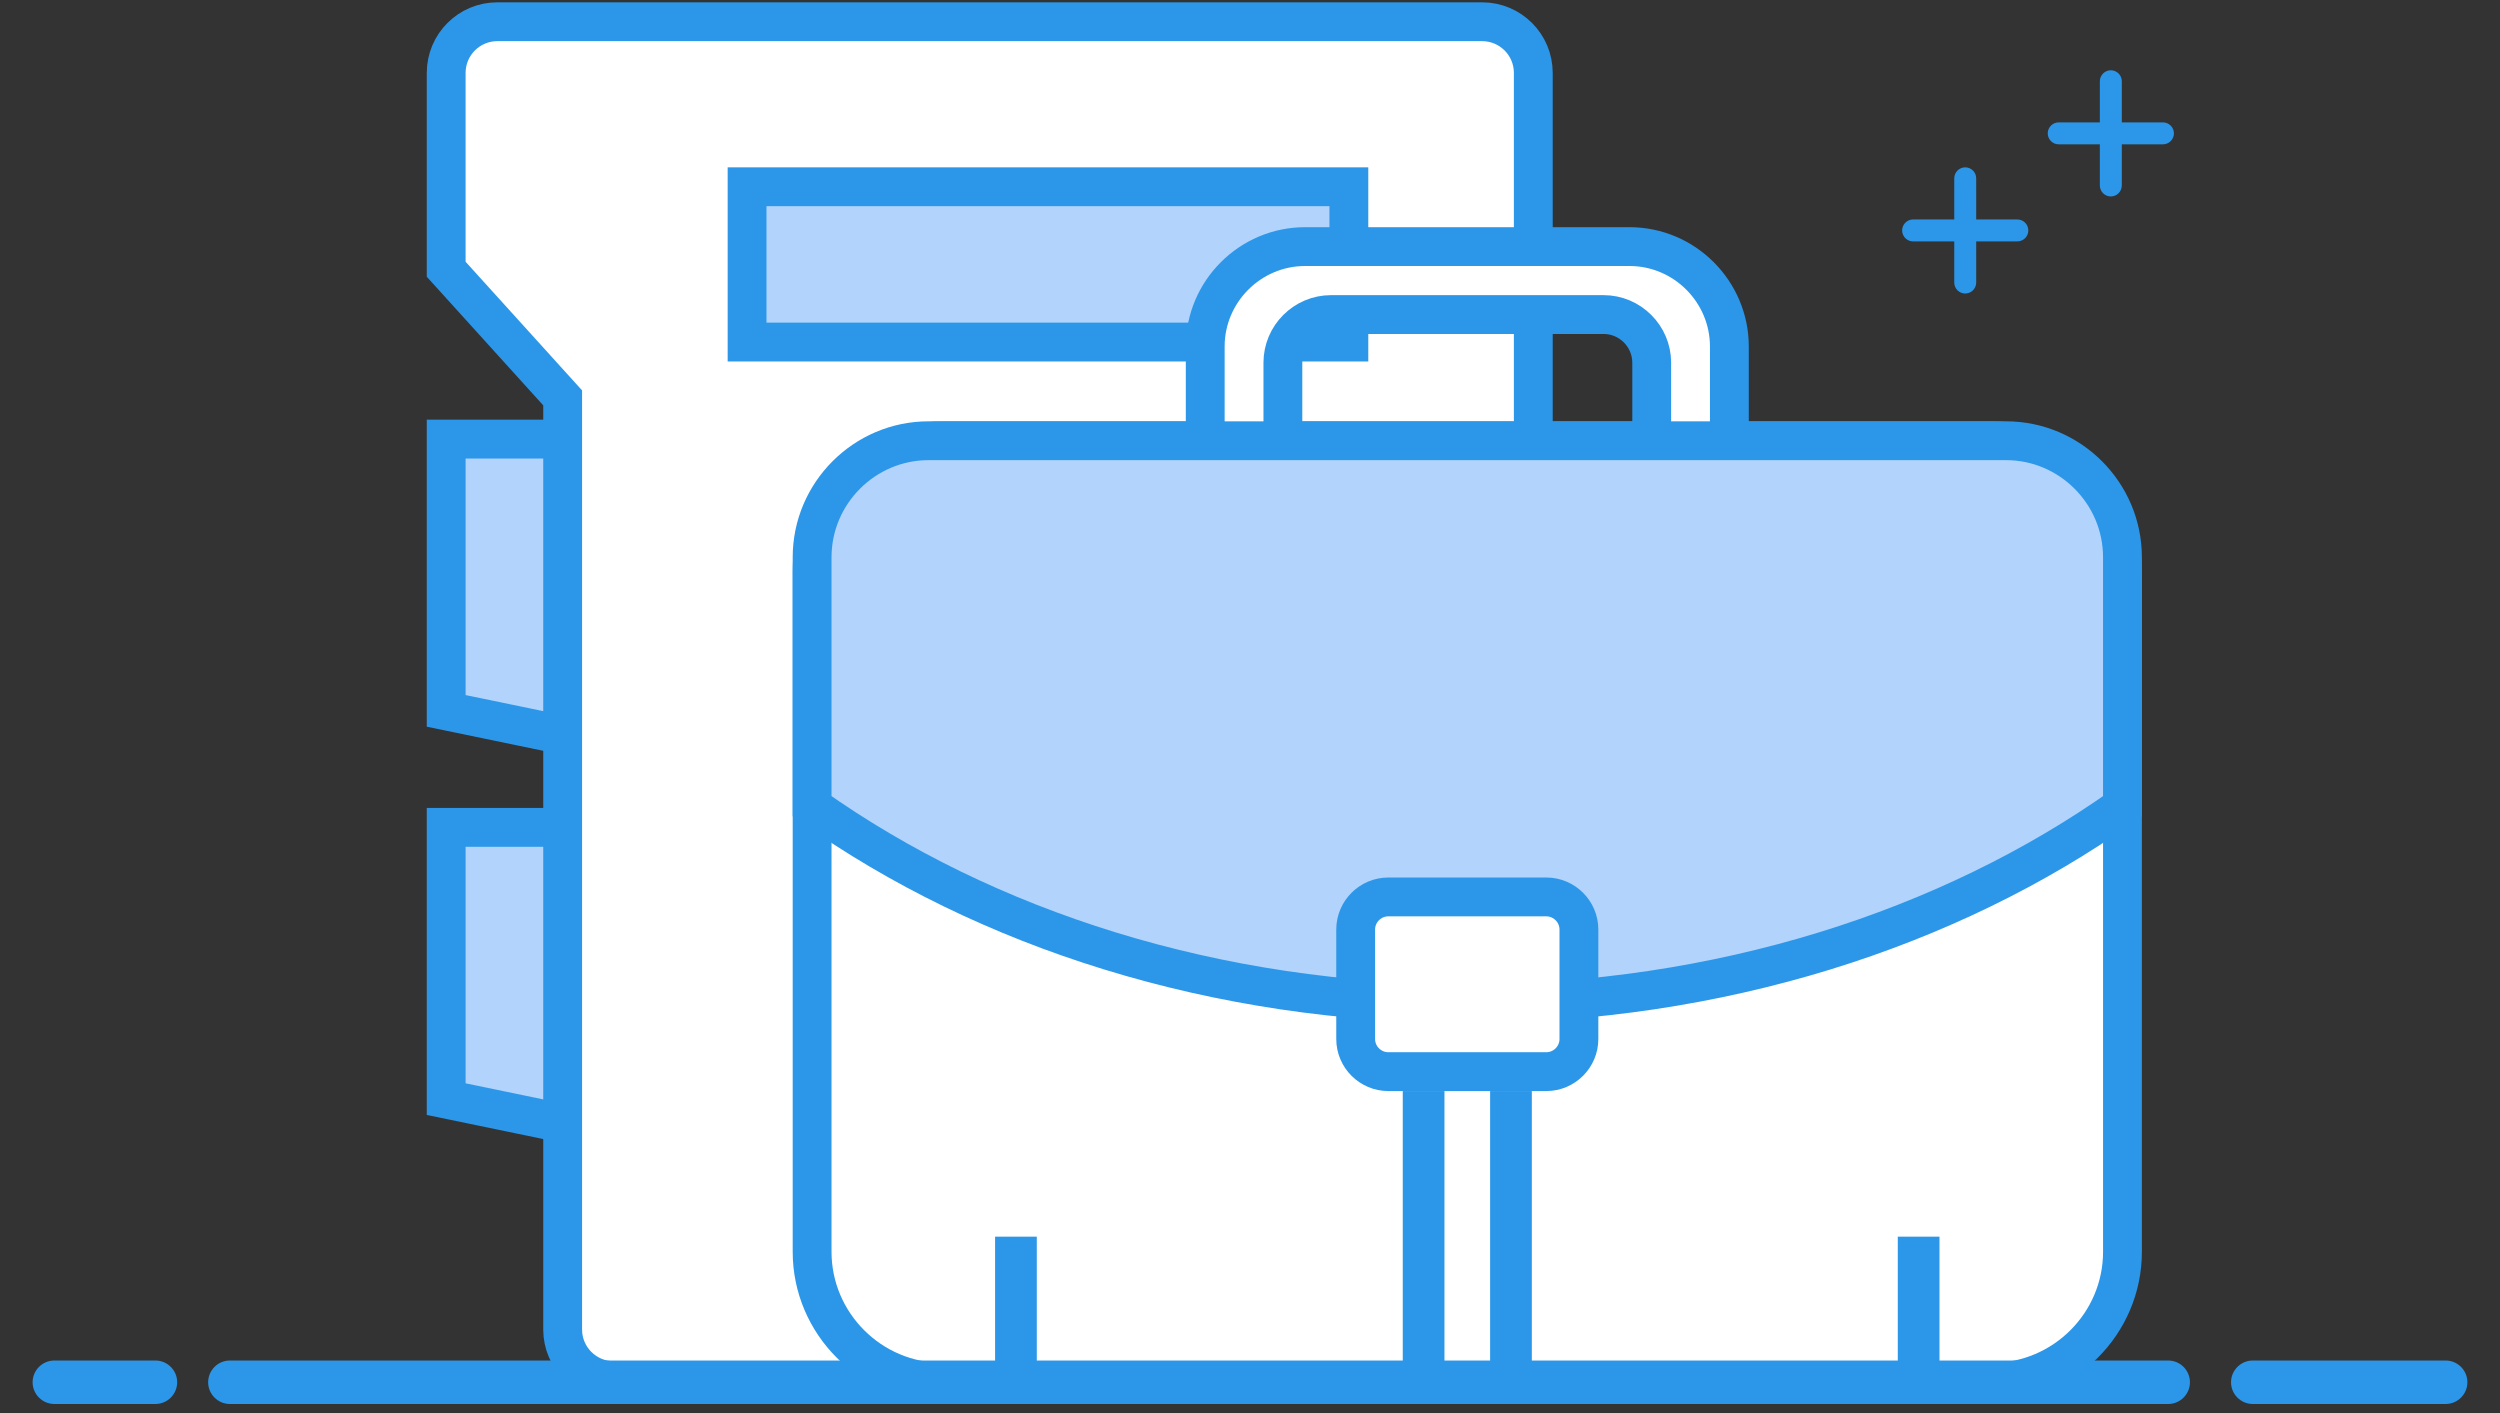 <?xml version="1.0" encoding="utf-8"?>
<!-- Generator: Adobe Illustrator 21.0.0, SVG Export Plug-In . SVG Version: 6.00 Build 0)  -->
<svg version="1.0" id="图层_1" xmlns="http://www.w3.org/2000/svg" xmlns:xlink="http://www.w3.org/1999/xlink" x="0px" y="0px"
	 viewBox="0 0 230 130" enable-background="new 0 0 230 130" xml:space="preserve">
<rect x="0" y="0" width="230" height="130" fill="#333333" stroke="none"/>
<g>
	<polygon fill="#B1D3FC" stroke="#2C97E8" stroke-width="3.572" stroke-miterlimit="10" points="66.945,70.76 41.049,65.402 
		41.049,40.398 66.945,40.398 	"/>
	<polygon fill="#B1D3FC" stroke="#2C97E8" stroke-width="3.572" stroke-miterlimit="10" points="66.945,106.479 41.049,101.121 
		41.049,76.118 66.945,76.118 	"/>
	<path fill="#FFFFFF" stroke="#2C97E8" stroke-width="3.572" stroke-miterlimit="10" d="M136.357,127.018H56.47
		c-2.599,0-4.706-2.107-4.706-4.706V36.603L41.049,24.771V6.706C41.049,4.107,43.156,2,45.754,2h90.603
		c2.599,0,4.706,2.107,4.706,4.706v115.607C141.063,124.911,138.956,127.018,136.357,127.018z"/>
	
		<rect x="68.731" y="17.181" fill="#B1D3FC" stroke="#2C97E8" stroke-width="3.572" stroke-miterlimit="10" width="55.365" height="14.288"/>
</g>
<g>
	<path fill="#FFFFFF" stroke="#2C97E8" stroke-width="3.572" stroke-miterlimit="10" d="M183.267,127.167H86.714
		c-6.6,0-12-5.4-12-12v-62.62c0-6.6,5.4-12,12-12h96.553c6.6,0,12,5.4,12,12v62.62C195.267,121.767,189.867,127.167,183.267,127.167
		z"/>
	<g>
		<path fill="#FFFFFF" stroke="#2C97E8" stroke-width="3.572" stroke-miterlimit="10" d="M149.913,22.687h-29.844
			c-5.054,0-9.188,4.135-9.188,9.188v22.959h7.144V33.367c0-2.436,1.993-4.428,4.428-4.428h25.077c2.436,0,4.428,1.993,4.428,4.428
			v21.468h7.144V31.876C159.101,26.822,154.967,22.687,149.913,22.687z"/>
		<path fill="#B1D3FC" stroke="#2C97E8" stroke-width="3.572" stroke-miterlimit="10" d="M184.551,40.547H85.43
			c-5.894,0-10.716,4.822-10.716,10.716v22.912c15.93,11.287,37.075,18.165,60.276,18.165s44.346-6.878,60.276-18.165V51.263
			C195.267,45.369,190.445,40.547,184.551,40.547z"/>
		<path fill="#FFFFFF" stroke="#2C97E8" stroke-width="3.572" stroke-miterlimit="10" d="M142.261,98.591h-14.54
			c-1.65,0-2.999-1.35-2.999-2.999V85.517c0-1.65,1.35-2.999,2.999-2.999h14.54c1.65,0,2.999,1.35,2.999,2.999v10.075
			C145.26,97.241,143.91,98.591,142.261,98.591z"/>
		<g>
			
				<line fill="#A9C4FF" stroke="#2C97E8" stroke-width="3.837" stroke-miterlimit="10" x1="130.972" y1="100.377" x2="130.972" y2="127.167"/>
			
				<line fill="#A9C4FF" stroke="#2C97E8" stroke-width="3.837" stroke-miterlimit="10" x1="93.467" y1="113.772" x2="93.467" y2="126.136"/>
			
				<line fill="#A9C4FF" stroke="#2C97E8" stroke-width="3.837" stroke-miterlimit="10" x1="176.515" y1="113.772" x2="176.515" y2="126.136"/>
			
				<line fill="#A9C4FF" stroke="#2C97E8" stroke-width="3.837" stroke-miterlimit="10" x1="139.009" y1="100.377" x2="139.009" y2="127.167"/>
		</g>
	</g>
</g>
<path fill="#2C97E8" d="M199.474,129.167H21.15c-1.1,0-2-0.9-2-2v0c0-1.1,0.9-2,2-2h178.324c1.1,0,2,0.9,2,2v0
	C201.474,128.267,200.574,129.167,199.474,129.167z"/>
<path fill="#2C97E8" d="M225,129.167h-17.745c-1.1,0-2-0.9-2-2v0c0-1.1,0.9-2,2-2H225c1.1,0,2,0.9,2,2v0
	C227,128.267,226.1,129.167,225,129.167z"/>
<path fill="#2C97E8" d="M185.596,20.19h-3.786v-3.786c0-0.555-0.454-1.009-1.009-1.009c-0.555,0-1.009,0.454-1.009,1.009v3.786
	h-3.786c-0.555,0-1.009,0.454-1.009,1.009s0.454,1.009,1.009,1.009h3.786v3.786c0,0.555,0.454,1.009,1.009,1.009
	c0.555,0,1.009-0.454,1.009-1.009v-3.786h3.786c0.555,0,1.009-0.454,1.009-1.009S186.151,20.19,185.596,20.19z"/>
<path fill="#2C97E8" d="M198.991,11.26h-3.786V7.474c0-0.555-0.454-1.009-1.009-1.009c-0.555,0-1.009,0.454-1.009,1.009v3.786
	h-3.786c-0.555,0-1.009,0.454-1.009,1.009s0.454,1.009,1.009,1.009h3.786v3.786c0,0.555,0.454,1.009,1.009,1.009
	c0.555,0,1.009-0.454,1.009-1.009v-3.786h3.786c0.555,0,1.009-0.454,1.009-1.009S199.546,11.26,198.991,11.26z"/>
<path fill="#2C97E8" d="M14.3,129.167H5c-1.1,0-2-0.9-2-2v0c0-1.1,0.9-2,2-2h9.3c1.1,0,2,0.9,2,2v0
	C16.3,128.267,15.4,129.167,14.3,129.167z"/>
</svg>
